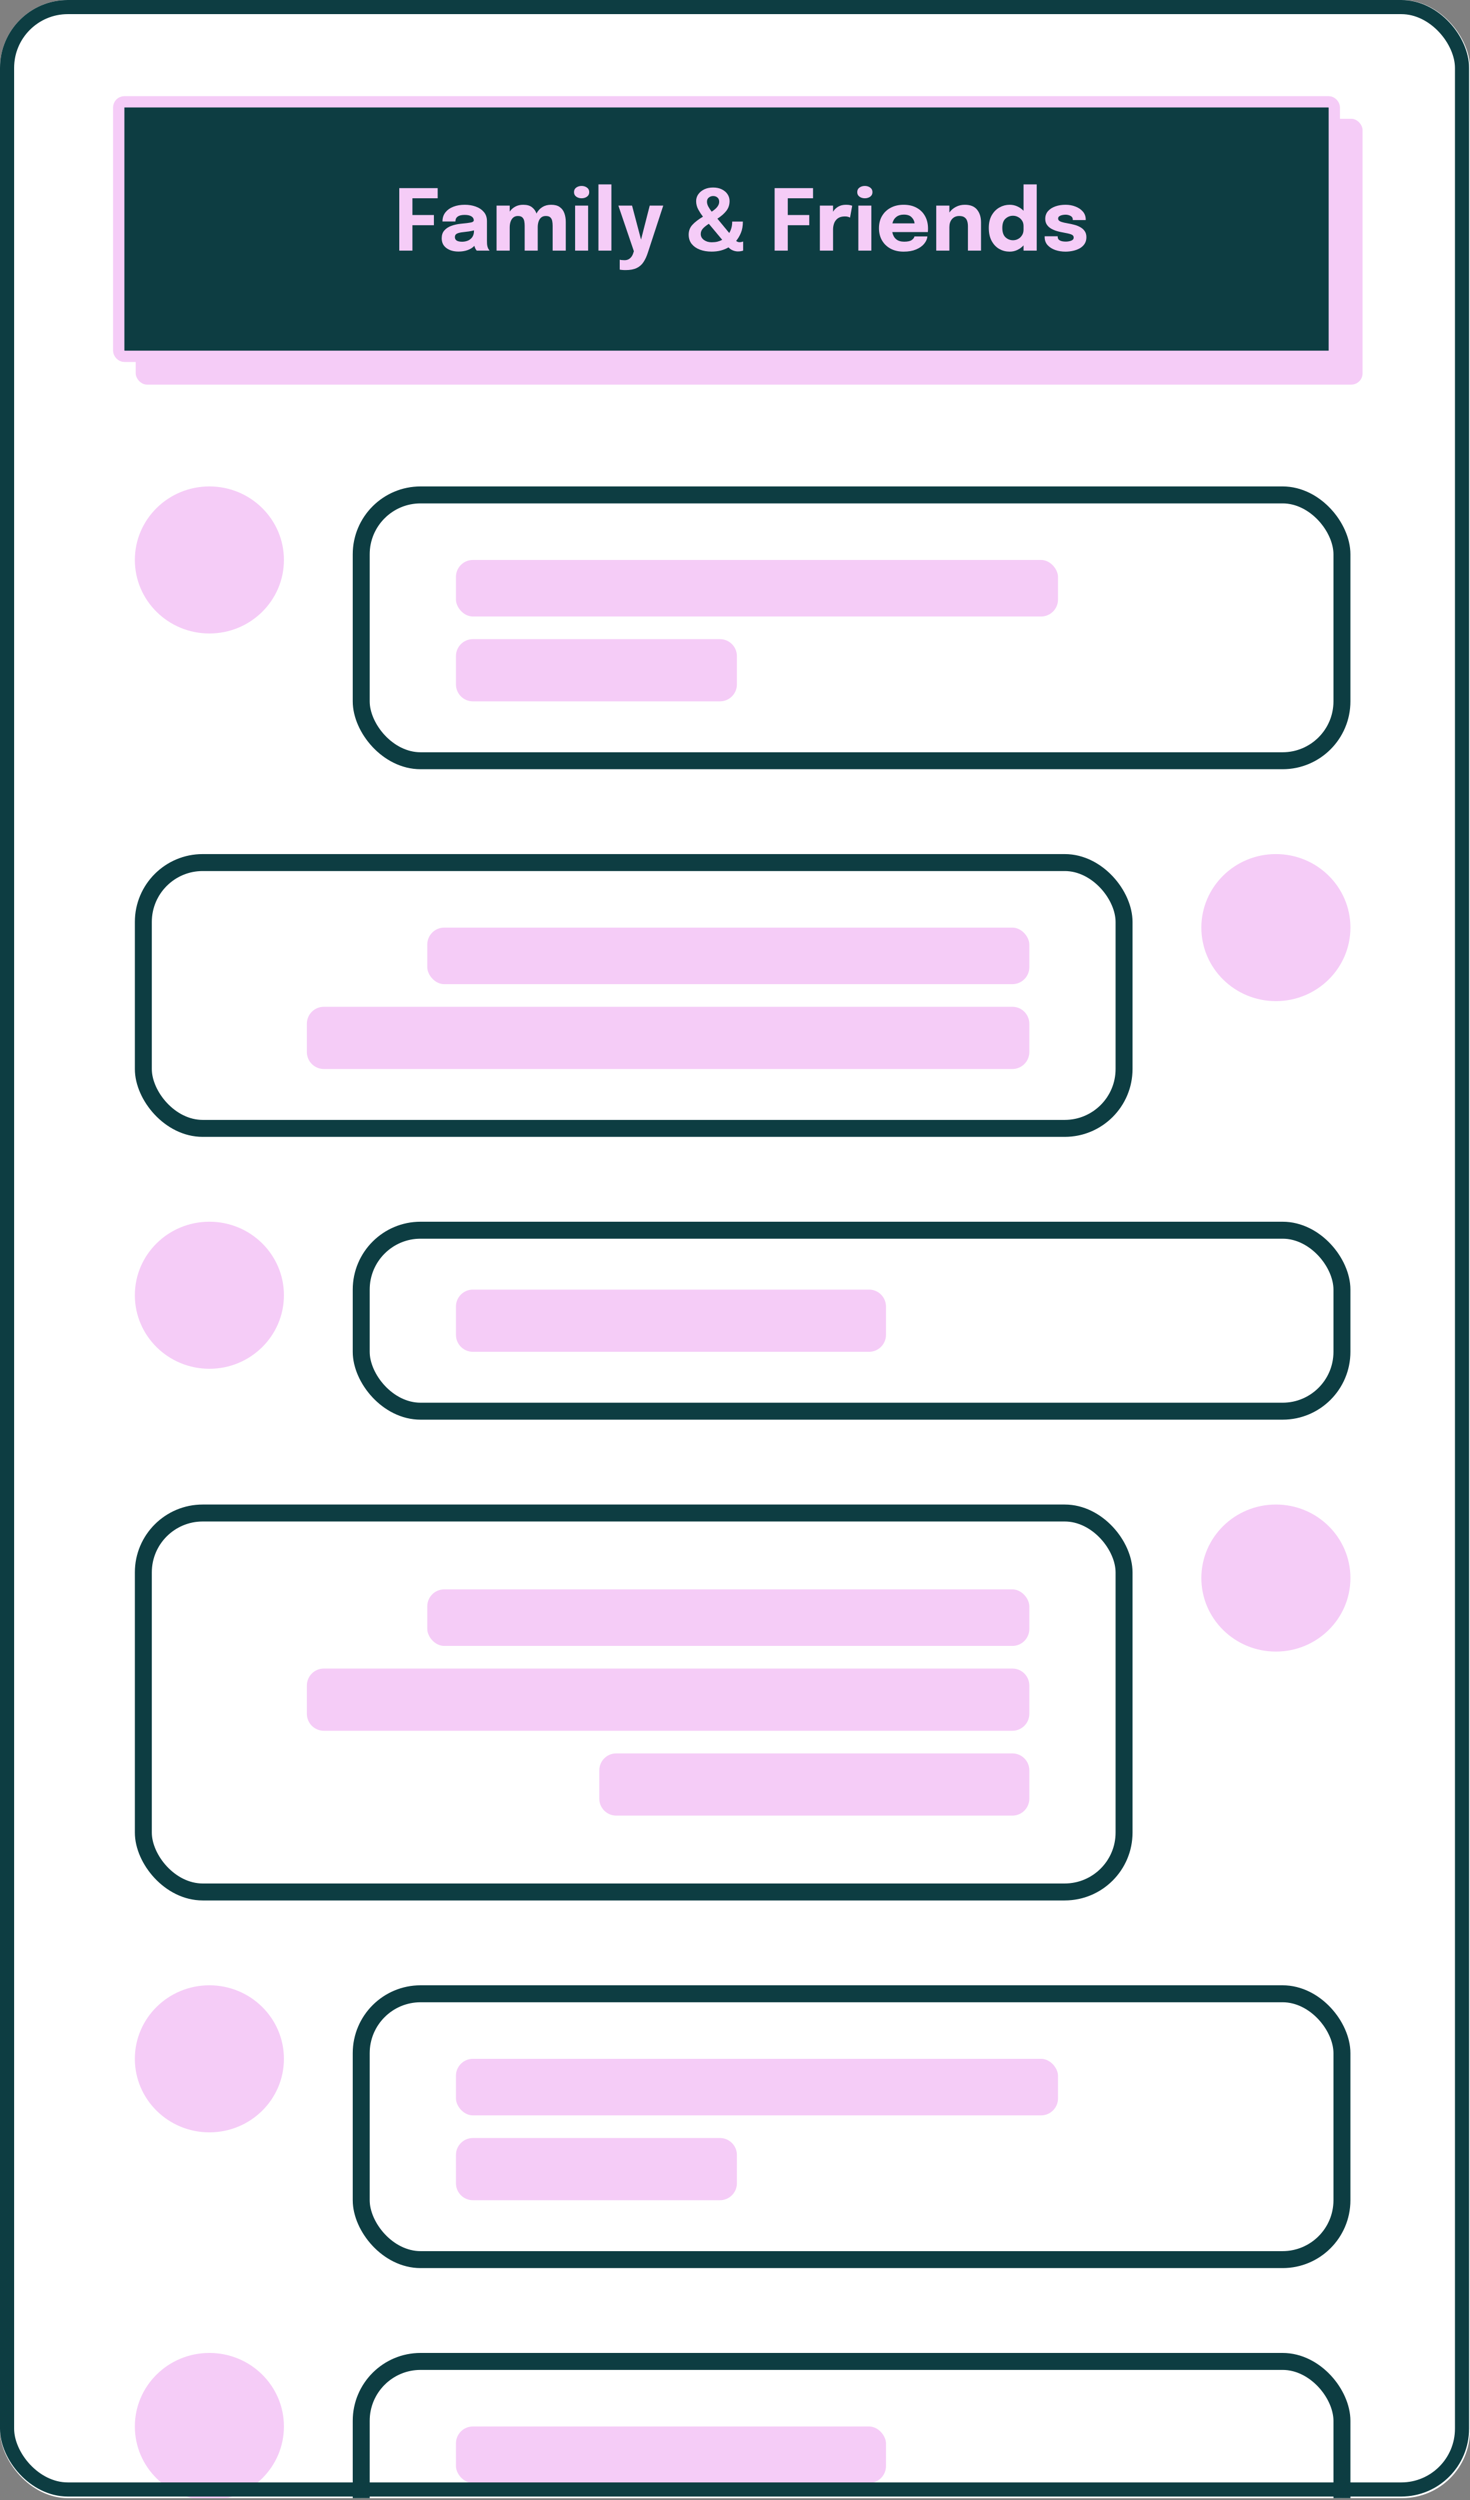 <svg width="260" height="442" viewBox="0 0 260 442" fill="none" xmlns="http://www.w3.org/2000/svg">
<rect x="0" y="0" width="260" height="442" fill="#808080" stroke="none"/>
<g clip-path="url(#clip0)">
<rect width="260" height="441.67" rx="12" fill="white"/>
<rect x="24" y="21" width="217" height="47" rx="2" fill="#F5CCF7"/>
<rect x="21" y="18" width="215" height="45" rx="1" fill="#0D3D42" stroke="#F5CCF7" stroke-width="2"/>
<path d="M76.745 39.815H72.945V44.312H70.621V33.257H77.412V35.056H72.945V38.016H76.745V39.815ZM81.115 44.477C80.24 44.477 79.523 44.273 78.964 43.863C78.404 43.453 78.124 42.873 78.124 42.124C78.124 41.559 78.279 41.099 78.589 40.745C78.899 40.39 79.308 40.12 79.818 39.935C80.333 39.745 80.89 39.62 81.49 39.56C82.359 39.48 82.961 39.406 83.296 39.336C83.631 39.261 83.798 39.136 83.798 38.961V38.946C83.798 38.651 83.656 38.419 83.371 38.249C83.091 38.079 82.699 37.994 82.194 37.994C81.095 37.994 80.545 38.384 80.545 39.163H78.259C78.259 38.529 78.431 37.992 78.776 37.552C79.126 37.107 79.598 36.772 80.193 36.547C80.787 36.318 81.46 36.203 82.209 36.203C82.909 36.203 83.556 36.31 84.15 36.525C84.745 36.735 85.222 37.054 85.582 37.484C85.947 37.909 86.129 38.446 86.129 39.096V42.536C86.129 42.741 86.134 42.938 86.144 43.128C86.159 43.318 86.189 43.488 86.234 43.638C86.284 43.813 86.347 43.958 86.421 44.073C86.496 44.188 86.559 44.267 86.609 44.312H84.323C84.288 44.273 84.233 44.2 84.158 44.095C84.088 43.985 84.028 43.858 83.978 43.713C83.948 43.628 83.923 43.545 83.903 43.465C83.603 43.785 83.209 44.035 82.719 44.215C82.229 44.39 81.694 44.477 81.115 44.477ZM81.737 42.739C82.097 42.739 82.436 42.673 82.756 42.544C83.076 42.409 83.336 42.199 83.536 41.914C83.736 41.629 83.836 41.257 83.836 40.797V40.73C83.551 40.805 83.248 40.867 82.929 40.917C82.609 40.962 82.291 41.002 81.977 41.037C81.467 41.087 81.085 41.175 80.83 41.299C80.58 41.419 80.455 41.624 80.455 41.914C80.455 42.464 80.882 42.739 81.737 42.739ZM87.829 44.312V36.352H90.153V37.409C90.413 37.035 90.745 36.74 91.15 36.525C91.555 36.31 92.017 36.203 92.537 36.203C93.201 36.203 93.718 36.347 94.088 36.637C94.463 36.922 94.73 37.294 94.89 37.754C95.13 37.279 95.47 36.902 95.909 36.622C96.349 36.343 96.871 36.203 97.476 36.203C98.126 36.203 98.638 36.34 99.013 36.615C99.392 36.885 99.662 37.249 99.822 37.709C99.987 38.169 100.069 38.681 100.069 39.246V44.312H97.746V39.905C97.746 39.615 97.721 39.341 97.671 39.081C97.621 38.816 97.511 38.601 97.341 38.436C97.171 38.271 96.904 38.189 96.539 38.189C96.194 38.189 95.917 38.281 95.707 38.466C95.497 38.651 95.345 38.893 95.25 39.193C95.155 39.493 95.108 39.813 95.108 40.153V44.312H92.799V39.92C92.799 39.65 92.776 39.383 92.731 39.118C92.686 38.853 92.579 38.634 92.409 38.459C92.239 38.279 91.972 38.189 91.607 38.189C91.262 38.189 90.983 38.284 90.768 38.474C90.558 38.658 90.403 38.903 90.303 39.208C90.203 39.513 90.153 39.843 90.153 40.198V44.312H87.829ZM102.867 35.056C102.507 35.056 102.192 34.961 101.922 34.771C101.658 34.581 101.525 34.314 101.525 33.969C101.525 33.619 101.658 33.349 101.922 33.16C102.192 32.97 102.507 32.875 102.867 32.875C103.227 32.875 103.541 32.97 103.811 33.16C104.081 33.349 104.216 33.619 104.216 33.969C104.216 34.319 104.081 34.589 103.811 34.779C103.541 34.963 103.227 35.056 102.867 35.056ZM101.72 44.312V36.352H104.021V44.312H101.72ZM108.139 32.597V44.312H105.846V32.597H108.139ZM110.653 47.753C110.403 47.753 110.178 47.743 109.978 47.723C109.784 47.703 109.661 47.685 109.611 47.67V45.909C109.676 45.939 109.789 45.962 109.948 45.977C110.113 45.996 110.288 46.006 110.473 46.006C110.843 46.006 111.155 45.899 111.41 45.684C111.67 45.469 111.86 45.182 111.98 44.822L112.115 44.417L109.371 36.352H111.792L113.381 42.364L114.918 36.352H117.309L114.573 44.71C114.368 45.339 114.116 45.882 113.816 46.336C113.516 46.796 113.116 47.146 112.617 47.386C112.117 47.63 111.462 47.753 110.653 47.753ZM125.854 44.485C125.089 44.485 124.402 44.37 123.793 44.14C123.183 43.91 122.698 43.573 122.339 43.128C121.984 42.678 121.806 42.129 121.806 41.479C121.806 40.81 122.024 40.235 122.458 39.755C122.898 39.276 123.523 38.794 124.332 38.309C124.032 37.924 123.755 37.499 123.5 37.035C123.25 36.565 123.126 36.073 123.126 35.558C123.126 35.113 123.253 34.709 123.508 34.344C123.768 33.979 124.122 33.689 124.572 33.474C125.022 33.259 125.539 33.152 126.124 33.152C126.713 33.152 127.225 33.259 127.66 33.474C128.1 33.689 128.44 33.977 128.68 34.336C128.919 34.696 129.039 35.098 129.039 35.543C129.039 36.208 128.852 36.782 128.477 37.267C128.107 37.752 127.578 38.216 126.888 38.661L128.979 41.194C129.144 40.93 129.272 40.635 129.362 40.31C129.457 39.985 129.504 39.605 129.504 39.171H131.393C131.393 39.95 131.278 40.615 131.048 41.164C130.818 41.714 130.536 42.191 130.201 42.596C130.326 42.691 130.441 42.754 130.546 42.783C130.651 42.808 130.743 42.821 130.823 42.821C130.938 42.821 131.056 42.806 131.176 42.776C131.295 42.746 131.383 42.721 131.438 42.701V44.312C131.408 44.322 131.31 44.347 131.146 44.388C130.986 44.432 130.773 44.455 130.508 44.455C130.239 44.455 129.951 44.397 129.646 44.282C129.347 44.168 129.082 43.985 128.852 43.735C128.452 43.97 128 44.155 127.495 44.29C126.996 44.42 126.448 44.485 125.854 44.485ZM125.044 35.663C125.044 35.928 125.119 36.208 125.269 36.502C125.424 36.792 125.626 37.099 125.876 37.424C126.336 37.124 126.671 36.835 126.881 36.555C127.096 36.27 127.203 35.975 127.203 35.67C127.203 35.346 127.101 35.096 126.896 34.921C126.691 34.746 126.438 34.658 126.139 34.658C125.854 34.658 125.599 34.746 125.374 34.921C125.154 35.091 125.044 35.338 125.044 35.663ZM123.943 41.374C123.943 41.804 124.132 42.156 124.512 42.431C124.892 42.701 125.347 42.836 125.876 42.836C126.256 42.836 126.598 42.798 126.903 42.724C127.213 42.644 127.49 42.534 127.735 42.394L125.374 39.568C124.904 39.868 124.547 40.155 124.302 40.43C124.062 40.705 123.943 41.02 123.943 41.374ZM143.134 39.815H139.334V44.312H137.01V33.257H143.801V35.056H139.334V38.016H143.134V39.815ZM145.011 44.312V36.352H147.342V37.432C147.571 37.057 147.876 36.76 148.256 36.54C148.641 36.315 149.1 36.203 149.635 36.203C149.955 36.203 150.205 36.228 150.385 36.278C150.57 36.322 150.685 36.358 150.729 36.383L150.347 38.466C150.302 38.441 150.202 38.401 150.047 38.346C149.893 38.291 149.693 38.264 149.448 38.264C148.913 38.264 148.491 38.379 148.181 38.609C147.876 38.838 147.659 39.131 147.529 39.486C147.404 39.835 147.342 40.193 147.342 40.557V44.312H145.011ZM152.962 35.056C152.603 35.056 152.288 34.961 152.018 34.771C151.753 34.581 151.621 34.314 151.621 33.969C151.621 33.619 151.753 33.349 152.018 33.16C152.288 32.97 152.603 32.875 152.962 32.875C153.322 32.875 153.637 32.97 153.907 33.16C154.177 33.349 154.312 33.619 154.312 33.969C154.312 34.319 154.177 34.589 153.907 34.779C153.637 34.963 153.322 35.056 152.962 35.056ZM151.816 44.312V36.352H154.117V44.312H151.816ZM164.029 41.802C163.989 42.251 163.799 42.684 163.459 43.098C163.124 43.508 162.65 43.843 162.035 44.103C161.425 44.362 160.688 44.492 159.824 44.492C158.945 44.492 158.178 44.318 157.523 43.968C156.868 43.613 156.361 43.126 156.001 42.506C155.642 41.882 155.462 41.162 155.462 40.347C155.462 39.523 155.644 38.801 156.009 38.181C156.379 37.557 156.891 37.072 157.545 36.727C158.205 36.377 158.967 36.203 159.831 36.203C160.716 36.203 161.48 36.38 162.125 36.735C162.77 37.084 163.267 37.577 163.617 38.211C163.966 38.841 164.141 39.575 164.141 40.415C164.141 40.675 164.131 40.88 164.111 41.03H157.815C157.92 41.569 158.148 41.989 158.497 42.289C158.847 42.584 159.322 42.731 159.921 42.731C160.546 42.731 160.996 42.631 161.271 42.431C161.55 42.226 161.705 42.016 161.735 41.802H164.029ZM159.861 37.941C159.327 37.941 158.885 38.076 158.535 38.346C158.19 38.616 157.958 38.998 157.838 39.493H161.765C161.73 39.098 161.558 38.741 161.248 38.421C160.943 38.101 160.481 37.941 159.861 37.941ZM165.593 44.312V36.352H167.917V37.574C168.222 37.145 168.612 36.81 169.086 36.57C169.561 36.325 170.081 36.203 170.645 36.203C171.625 36.203 172.347 36.49 172.811 37.065C173.281 37.639 173.516 38.394 173.516 39.328V44.312H171.2V39.995C171.2 39.665 171.157 39.366 171.072 39.096C170.988 38.821 170.833 38.601 170.608 38.436C170.388 38.271 170.073 38.189 169.663 38.189C169.124 38.189 168.696 38.371 168.382 38.736C168.072 39.096 167.917 39.566 167.917 40.145V44.312H165.593ZM178.583 44.492C177.919 44.492 177.307 44.335 176.747 44.02C176.187 43.7 175.738 43.228 175.398 42.604C175.058 41.979 174.888 41.209 174.888 40.295C174.888 39.421 175.06 38.678 175.405 38.069C175.755 37.459 176.21 36.997 176.769 36.682C177.334 36.362 177.939 36.203 178.583 36.203C179.058 36.203 179.505 36.297 179.925 36.487C180.35 36.672 180.719 36.932 181.034 37.267V32.597H183.365V44.312H181.034V43.383C180.724 43.723 180.357 43.993 179.932 44.193C179.513 44.392 179.063 44.492 178.583 44.492ZM179.175 42.476C179.495 42.476 179.795 42.401 180.075 42.251C180.36 42.096 180.589 41.879 180.764 41.599C180.944 41.319 181.034 40.99 181.034 40.61V39.958C181.034 39.583 180.944 39.261 180.764 38.991C180.584 38.721 180.352 38.514 180.067 38.369C179.782 38.219 179.485 38.144 179.175 38.144C178.666 38.144 178.221 38.316 177.841 38.661C177.466 39.001 177.279 39.545 177.279 40.295C177.279 41.044 177.466 41.597 177.841 41.952C178.221 42.301 178.666 42.476 179.175 42.476ZM188.45 44.492C187.82 44.492 187.223 44.397 186.658 44.208C186.099 44.013 185.644 43.725 185.294 43.346C184.944 42.961 184.77 42.481 184.77 41.907V41.772H187.078V41.877C187.078 42.166 187.206 42.379 187.46 42.514C187.715 42.648 188.065 42.716 188.51 42.716C188.85 42.716 189.167 42.661 189.462 42.551C189.756 42.441 189.904 42.259 189.904 42.004C189.904 41.739 189.756 41.552 189.462 41.442C189.172 41.332 188.705 41.222 188.06 41.112C187.69 41.052 187.318 40.967 186.943 40.857C186.573 40.747 186.231 40.602 185.916 40.422C185.602 40.237 185.349 40.005 185.159 39.725C184.969 39.441 184.875 39.096 184.875 38.691C184.875 38.151 185.037 37.697 185.362 37.327C185.691 36.957 186.129 36.677 186.673 36.487C187.218 36.297 187.818 36.203 188.472 36.203C189.092 36.203 189.672 36.307 190.211 36.517C190.756 36.722 191.196 37.02 191.53 37.409C191.865 37.794 192.033 38.259 192.033 38.803V38.908H189.746V38.818C189.746 38.519 189.609 38.301 189.334 38.166C189.064 38.026 188.775 37.956 188.465 37.956C188.275 37.956 188.077 37.979 187.873 38.024C187.673 38.064 187.503 38.134 187.363 38.234C187.223 38.329 187.153 38.464 187.153 38.639C187.153 38.893 187.318 39.081 187.648 39.201C187.983 39.321 188.415 39.423 188.944 39.508C189.279 39.563 189.632 39.64 190.001 39.74C190.376 39.835 190.726 39.973 191.051 40.153C191.375 40.328 191.64 40.56 191.845 40.85C192.05 41.139 192.152 41.502 192.152 41.937C192.152 42.391 192.048 42.781 191.838 43.106C191.628 43.431 191.343 43.695 190.983 43.9C190.628 44.1 190.231 44.248 189.791 44.343C189.352 44.442 188.904 44.492 188.45 44.492Z" fill="#F5CCF7"/>
<rect x="63.889" y="87.5" width="173.462" height="47" rx="10.5" fill="white" stroke="#0D3D42" stroke-width="3"/>
<rect x="80.644" y="99" width="106.486" height="10" rx="3" fill="#F5CCF7"/>
<path d="M80.644 116C80.644 114.343 81.987 113 83.644 113H127.337C128.994 113 130.337 114.343 130.337 116V121C130.337 122.657 128.994 124 127.337 124H83.644C81.987 124 80.644 122.657 80.644 121V116Z" fill="#F5CCF7"/>
<rect x="63.889" y="352.5" width="173.462" height="47" rx="10.5" fill="white" stroke="#0D3D42" stroke-width="3"/>
<rect x="63.889" y="417.5" width="173.462" height="47" rx="10.5" fill="white" stroke="#0D3D42" stroke-width="3"/>
<rect x="63.889" y="217.5" width="173.462" height="32" rx="10.5" fill="white" stroke="#0D3D42" stroke-width="3"/>
<rect x="25.352" y="152.5" width="173.462" height="47" rx="10.5" fill="white" stroke="#0D3D42" stroke-width="3"/>
<rect x="25.352" y="267.5" width="173.462" height="67" rx="10.5" fill="white" stroke="#0D3D42" stroke-width="3"/>
<ellipse cx="37.035" cy="99" rx="13.184" ry="13" fill="#F5CCF7"/>
<ellipse cx="37.035" cy="364" rx="13.184" ry="13" fill="#F5CCF7"/>
<ellipse cx="37.035" cy="429" rx="13.184" ry="13" fill="#F5CCF7"/>
<ellipse cx="37.035" cy="229" rx="13.184" ry="13" fill="#F5CCF7"/>
<ellipse cx="225.668" cy="164" rx="13.184" ry="13" fill="#F5CCF7"/>
<ellipse cx="225.668" cy="279" rx="13.184" ry="13" fill="#F5CCF7"/>
<rect x="75.573" y="164" width="106.486" height="10" rx="3" fill="#F5CCF7"/>
<rect x="75.573" y="281" width="106.486" height="10" rx="3" fill="#F5CCF7"/>
<path d="M54.276 181C54.276 179.343 55.619 178 57.276 178H179.059C180.716 178 182.059 179.343 182.059 181V186C182.059 187.657 180.716 189 179.059 189H57.276C55.619 189 54.276 187.657 54.276 186V181Z" fill="#F5CCF7"/>
<path d="M54.276 298C54.276 296.343 55.619 295 57.276 295H179.059C180.716 295 182.059 296.343 182.059 298V303C182.059 304.657 180.716 306 179.059 306H57.276C55.619 306 54.276 304.657 54.276 303V298Z" fill="#F5CCF7"/>
<path d="M80.644 231C80.644 229.343 81.987 228 83.644 228H153.705C155.362 228 156.705 229.343 156.705 231V236C156.705 237.657 155.362 239 153.705 239H83.644C81.987 239 80.644 237.657 80.644 236V231Z" fill="#F5CCF7"/>
<path d="M105.998 313C105.998 311.343 107.341 310 108.998 310H179.059C180.716 310 182.059 311.343 182.059 313V318C182.059 319.657 180.716 321 179.059 321H108.998C107.341 321 105.998 319.657 105.998 318V313Z" fill="#F5CCF7"/>
<rect x="80.644" y="364" width="106.486" height="10" rx="3" fill="#F5CCF7"/>
<rect x="80.644" y="429" width="76.061" height="10" rx="3" fill="#F5CCF7"/>
<path d="M80.644 381C80.644 379.343 81.987 378 83.644 378H127.337C128.994 378 130.337 379.343 130.337 381V386C130.337 387.657 128.994 389 127.337 389H83.644C81.987 389 80.644 387.657 80.644 386V381Z" fill="#F5CCF7"/>
<rect x="1.249" y="1.249" width="257.339" height="438.892" rx="10.751" stroke="#0D3D42" stroke-width="2.498"/>
</g>
<defs>
<clipPath id="clip0">
<rect width="260" height="441.67" rx="12" fill="white"/>
</clipPath>
</defs>
</svg>
